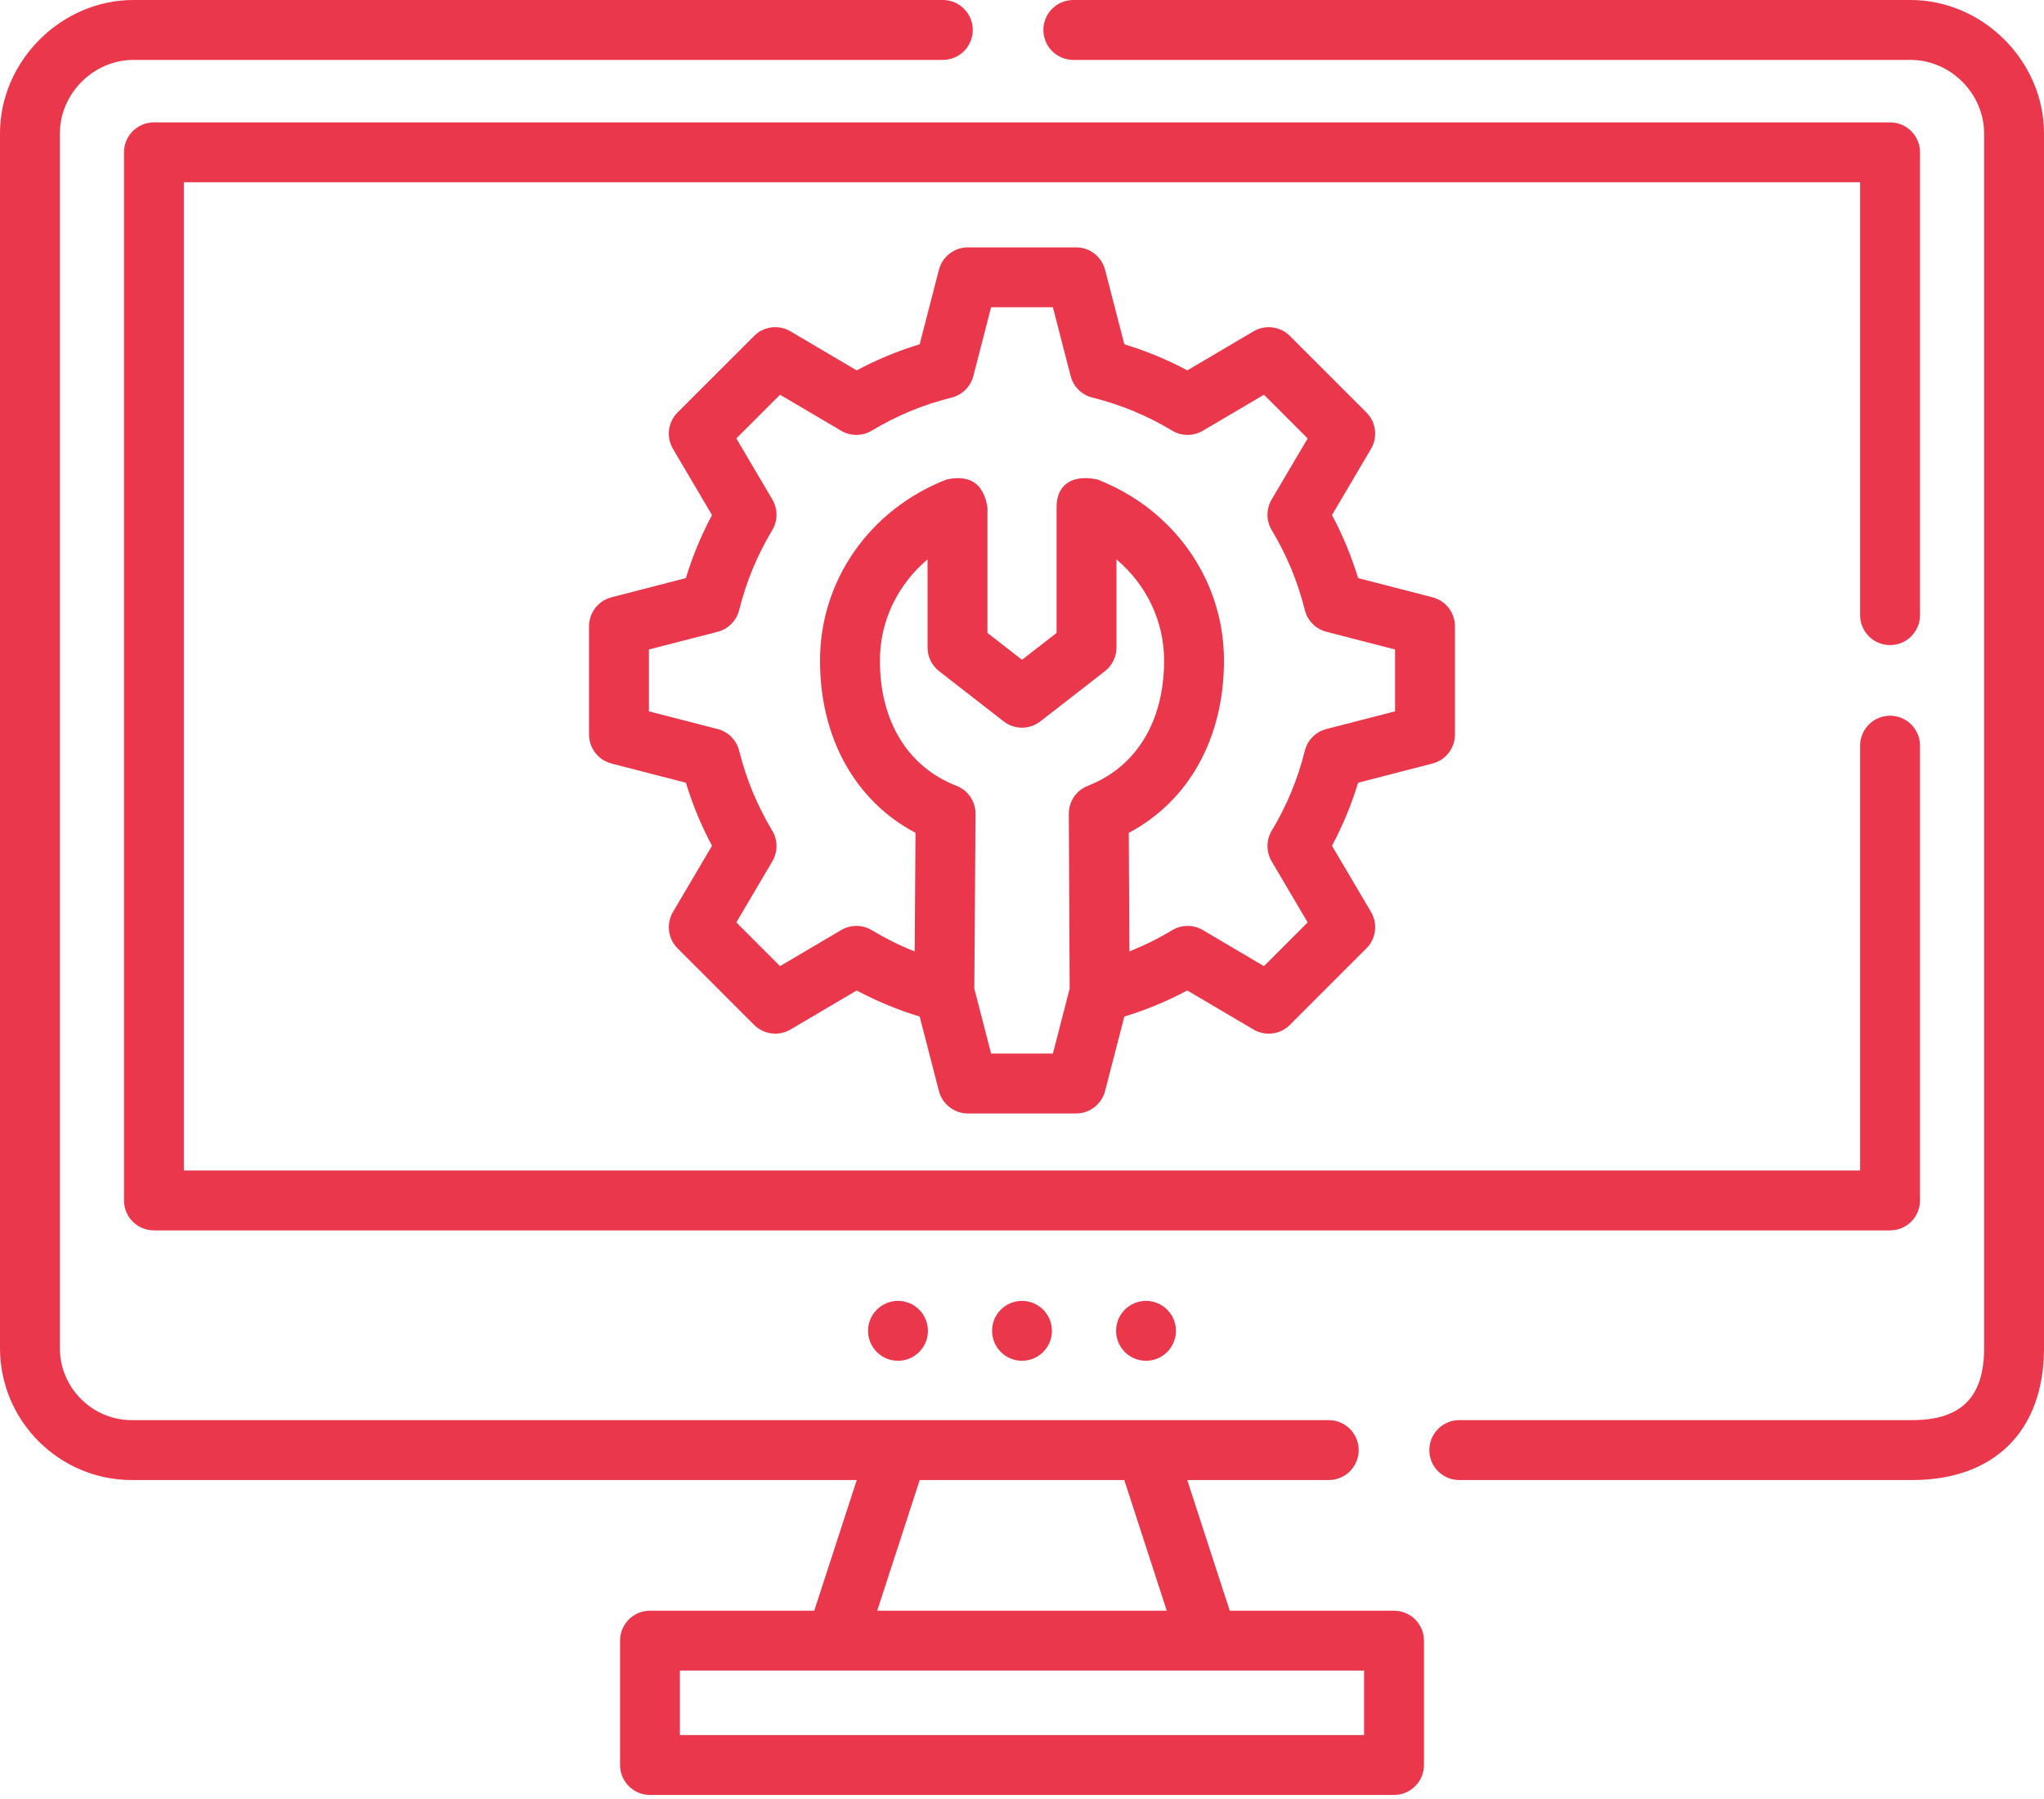 <svg width="50" height="44" viewBox="0 0 50 44" fill="none" xmlns="http://www.w3.org/2000/svg">
<path d="M35.042 18.674C35.365 18.591 35.591 18.299 35.591 17.965V15.318C35.591 14.984 35.365 14.692 35.042 14.609L33.222 14.139C33.059 13.605 32.846 13.089 32.583 12.597L33.538 10.978C33.707 10.691 33.661 10.325 33.425 10.088L31.553 8.217C31.317 7.98 30.951 7.934 30.663 8.104L29.044 9.059C28.552 8.796 28.036 8.582 27.503 8.42L27.033 6.6C26.949 6.276 26.657 6.05 26.323 6.05H23.677C23.343 6.05 23.051 6.276 22.967 6.6L22.497 8.42C21.963 8.582 21.448 8.796 20.956 9.059L19.337 8.104C19.049 7.934 18.683 7.98 18.447 8.217L16.575 10.088C16.339 10.324 16.292 10.691 16.462 10.978L17.417 12.597C17.154 13.089 16.941 13.605 16.778 14.139L14.958 14.609C14.635 14.692 14.409 14.984 14.409 15.318V17.965C14.409 18.299 14.635 18.591 14.958 18.674L16.778 19.144C16.941 19.678 17.154 20.194 17.417 20.686L16.462 22.305C16.293 22.593 16.339 22.959 16.575 23.195L18.447 25.067C18.683 25.303 19.049 25.349 19.337 25.18L20.956 24.225C21.448 24.487 21.963 24.701 22.497 24.863L22.967 26.683C23.051 27.007 23.343 27.233 23.677 27.233H26.323C26.657 27.233 26.949 27.007 27.033 26.683L27.503 24.863C28.036 24.701 28.552 24.487 29.044 24.225L30.663 25.18C30.951 25.349 31.317 25.303 31.553 25.067L33.425 23.195C33.661 22.959 33.708 22.593 33.538 22.305L32.583 20.686C32.846 20.194 33.059 19.678 33.222 19.144L35.042 18.674ZM24.244 25.768L23.834 24.18L23.863 19.906C23.866 19.602 23.68 19.329 23.396 19.219C22.206 18.756 21.524 17.64 21.524 16.155C21.524 15.188 21.96 14.297 22.69 13.681V15.838C22.69 16.064 22.794 16.277 22.973 16.416L24.551 17.643C24.815 17.849 25.186 17.849 25.45 17.643L27.028 16.416C27.207 16.277 27.311 16.064 27.311 15.838V13.682C28.041 14.298 28.476 15.189 28.476 16.155C28.476 17.642 27.797 18.758 26.612 19.219C26.329 19.328 26.144 19.601 26.145 19.905L26.166 24.179L25.756 25.768H24.244V25.768ZM32.445 17.831C32.185 17.898 31.982 18.103 31.918 18.364C31.747 19.052 31.475 19.709 31.11 20.315C30.971 20.545 30.97 20.833 31.106 21.065L31.988 22.56L30.919 23.63L29.424 22.748C29.192 22.611 28.904 22.612 28.673 22.751C28.339 22.953 27.989 23.126 27.627 23.269L27.612 20.37C29.08 19.592 29.941 18.053 29.941 16.155C29.941 14.197 28.726 12.459 26.844 11.727C26.272 11.604 25.842 11.818 25.846 12.41V15.48L25 16.137L24.155 15.48V12.409C24.062 11.831 23.73 11.603 23.157 11.727C21.275 12.458 20.059 14.197 20.059 16.155C20.059 18.052 20.922 19.59 22.395 20.369L22.375 23.27C22.012 23.127 21.662 22.953 21.327 22.751C21.096 22.612 20.808 22.611 20.576 22.748L19.081 23.63L18.012 22.56L18.894 21.065C19.03 20.833 19.029 20.545 18.89 20.315C18.525 19.709 18.253 19.052 18.082 18.364C18.018 18.103 17.815 17.898 17.555 17.831L15.874 17.398V15.885L17.555 15.452C17.815 15.384 18.018 15.18 18.082 14.919C18.253 14.231 18.525 13.574 18.89 12.968C19.029 12.738 19.03 12.45 18.894 12.218L18.012 10.723L19.081 9.654L20.576 10.535C20.808 10.672 21.096 10.671 21.327 10.532C21.933 10.166 22.589 9.895 23.277 9.724C23.538 9.659 23.743 9.457 23.81 9.196L24.244 7.515H25.756L26.19 9.196C26.257 9.457 26.461 9.659 26.723 9.724C27.411 9.895 28.067 10.166 28.673 10.532C28.904 10.671 29.192 10.672 29.423 10.535L30.919 9.654L31.988 10.723L31.106 12.218C30.97 12.45 30.971 12.738 31.11 12.968C31.475 13.574 31.747 14.231 31.918 14.919C31.982 15.18 32.185 15.384 32.445 15.452L34.126 15.885V17.398L32.445 17.831Z" fill="#EA374C"/>
<path d="M46.736 0H26.256C25.851 0 25.523 0.328 25.523 0.732C25.523 1.137 25.851 1.465 26.256 1.465H46.736C47.711 1.465 48.535 2.288 48.535 3.262V32.972C48.535 34.174 47.975 34.734 46.772 34.734H35.696C35.292 34.734 34.964 35.062 34.964 35.467C34.964 35.871 35.292 36.199 35.696 36.199H46.772C48.793 36.199 50 34.993 50 32.972V3.262C50 1.494 48.505 0 46.736 0Z" fill="#EA374C"/>
<path d="M46.234 15.778C46.639 15.778 46.967 15.45 46.967 15.046V3.726C46.967 3.321 46.639 2.993 46.234 2.993H3.766C3.361 2.993 3.033 3.321 3.033 3.726V29.36C3.033 29.765 3.361 30.093 3.766 30.093H46.234C46.639 30.093 46.967 29.765 46.967 29.36V18.237C46.967 17.833 46.639 17.505 46.234 17.505C45.83 17.505 45.502 17.833 45.502 18.237V28.628H4.498V4.458H45.502V15.046C45.502 15.45 45.83 15.778 46.234 15.778Z" fill="#EA374C"/>
<path d="M34.1 39.395H30.082L29.042 36.199H32.504C32.908 36.199 33.236 35.871 33.236 35.467C33.236 35.062 32.908 34.734 32.504 34.734H3.228C2.256 34.734 1.465 33.944 1.465 32.973V3.262C1.465 2.288 2.289 1.465 3.264 1.465H23.064C23.468 1.465 23.796 1.137 23.796 0.732C23.796 0.328 23.468 0 23.064 0H3.264C1.495 0 0 1.494 0 3.262V32.973C0 34.752 1.448 36.199 3.228 36.199H20.958L19.918 39.395H15.9C15.495 39.395 15.168 39.722 15.168 40.127V43.168C15.168 43.573 15.495 43.901 15.9 43.901H34.1C34.505 43.901 34.833 43.573 34.833 43.168V40.127C34.833 39.723 34.505 39.395 34.1 39.395ZM22.498 36.199H27.502L28.541 39.395H21.458L22.498 36.199ZM33.368 42.436H16.632V40.859H33.368V42.436H33.368Z" fill="#EA374C"/>
<path d="M25 33.282C24.596 33.282 24.268 32.954 24.268 32.549C24.268 32.145 24.596 31.817 25 31.817C25.404 31.817 25.732 32.145 25.732 32.549C25.732 32.954 25.404 33.282 25 33.282Z" fill="#EA374C"/>
<path d="M28.033 33.282C27.629 33.282 27.301 32.954 27.301 32.549C27.301 32.145 27.629 31.817 28.033 31.817C28.438 31.817 28.766 32.145 28.766 32.549C28.766 32.954 28.438 33.282 28.033 33.282Z" fill="#EA374C"/>
<path d="M21.967 33.282C21.562 33.282 21.234 32.954 21.234 32.549C21.234 32.145 21.562 31.817 21.967 31.817C22.371 31.817 22.699 32.145 22.699 32.549C22.699 32.954 22.371 33.282 21.967 33.282Z" fill="#EA374C"/>
</svg>
